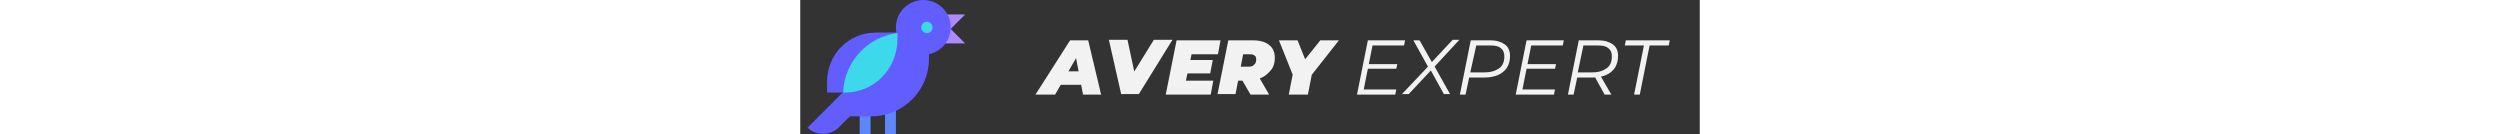 <?xml version="1.0" encoding="utf-8"?>
<!-- Generator: Adobe Illustrator 26.3.1, SVG Export Plug-In . SVG Version: 6.00 Build 0)  -->
<svg version="1.1" id="Layer_1" xmlns="http://www.w3.org/2000/svg" xmlns:xlink="http://www.w3.org/1999/xlink" x="0px" y="0px"
	 viewBox="0 0 174 26" style="enable-background:new 0 0 174 26;" xml:space="preserve" width="186px" height="10px">
<rect x="0" y="0" width="174" height="26" fill="#333333" stroke="none"/>
<style type="text/css">
	.st0{display:none;fill:#F2F2F2;}
	.st1{display:none;}
	.st2{display:inline;fill:#615DFF;}
	.st3{display:inline;fill:#3DD9EB;}
	.st4{fill:#5D87FF;}
	.st5{fill:#AE89FF;}
	.st6{fill:#615DFF;}
	.st7{fill:#3DD9EB;}
	.st8{fill:#F2F2F2;}
</style>
<path class="st0" d="M46,23V5.1h3.1l6.7,9.1h-1.5l6.6-9.1H64V23h-3.3V8.8L62,9.2l-6.8,9h-0.4l-6.6-9l1.1-0.3V23H46z M73.6,23.3
	c-1.3,0-2.4-0.3-3.5-0.9c-1-0.6-1.9-1.4-2.5-2.4c-0.6-1-0.9-2.2-0.9-3.5S67,14,67.6,13c0.6-1,1.5-1.8,2.5-2.4s2.2-0.9,3.5-0.9
	c1.3,0,2.4,0.3,3.5,0.9s1.9,1.4,2.5,2.4c0.6,1,0.9,2.2,0.9,3.5c0,1.3-0.3,2.5-0.9,3.5s-1.5,1.8-2.5,2.4C76,23,74.8,23.3,73.6,23.3z
	 M73.6,20.4c0.7,0,1.3-0.2,1.8-0.5c0.5-0.3,1-0.8,1.3-1.4c0.3-0.6,0.5-1.3,0.5-2c0-0.8-0.2-1.4-0.5-2c-0.3-0.6-0.7-1.1-1.3-1.4
	c-0.5-0.4-1.1-0.5-1.8-0.5c-0.7,0-1.4,0.2-1.9,0.5c-0.5,0.3-1,0.8-1.3,1.4c-0.3,0.6-0.5,1.2-0.5,2c0,0.8,0.2,1.4,0.5,2
	c0.3,0.6,0.8,1.1,1.3,1.4C72.2,20.2,72.8,20.4,73.6,20.4z M88.9,23.3c-1.3,0-2.4-0.3-3.4-0.9c-1-0.6-1.8-1.4-2.4-2.5
	c-0.6-1-0.9-2.2-0.9-3.5c0-1.3,0.3-2.4,0.9-3.5c0.6-1,1.4-1.8,2.4-2.4c1-0.6,2.1-0.9,3.4-0.9c1,0,1.9,0.2,2.6,0.6
	c0.8,0.4,1.4,0.9,1.8,1.6l-0.5,0.6V4.8H96V23h-3v-2.5l0.3,0.6c-0.4,0.7-1.1,1.2-1.9,1.6C90.7,23.1,89.9,23.3,88.9,23.3z M89.2,20.4
	c0.7,0,1.4-0.2,1.9-0.5c0.5-0.3,1-0.8,1.3-1.4c0.3-0.6,0.5-1.3,0.5-2c0-0.8-0.2-1.4-0.5-2c-0.3-0.6-0.7-1.1-1.3-1.4
	c-0.5-0.3-1.2-0.5-1.9-0.5c-0.7,0-1.3,0.2-1.9,0.5c-0.6,0.3-1,0.8-1.3,1.4c-0.3,0.6-0.5,1.2-0.5,2s0.2,1.4,0.5,2
	c0.3,0.6,0.8,1.1,1.3,1.4C87.9,20.2,88.5,20.4,89.2,20.4z M105.2,23.3c-1.3,0-2.5-0.3-3.5-0.9c-1-0.6-1.8-1.4-2.4-2.5
	c-0.6-1-0.8-2.2-0.8-3.5c0-1.3,0.3-2.5,0.8-3.5c0.6-1,1.4-1.8,2.3-2.4c1-0.6,2.1-0.9,3.3-0.9c1,0,1.9,0.2,2.7,0.5
	c0.8,0.3,1.4,0.8,2,1.4s1,1.3,1.2,2c0.3,0.8,0.4,1.6,0.4,2.4c0,0.2,0,0.5,0,0.7c0,0.2-0.1,0.4-0.1,0.6H101V15h8.3l-1.5,1.1
	c0.1-0.7,0.1-1.4-0.1-2c-0.2-0.6-0.6-1-1.1-1.4c-0.5-0.3-1.1-0.5-1.8-0.5c-0.7,0-1.2,0.2-1.8,0.5c-0.5,0.3-0.9,0.8-1.2,1.4
	c-0.3,0.6-0.4,1.4-0.3,2.3c-0.1,0.8,0,1.5,0.3,2.1c0.3,0.6,0.7,1.1,1.2,1.4c0.6,0.3,1.2,0.5,1.9,0.5s1.3-0.2,1.8-0.5
	c0.5-0.3,0.9-0.7,1.2-1.2l2.5,1.2c-0.3,0.6-0.7,1.2-1.2,1.7c-0.5,0.5-1.2,0.9-1.9,1.1C106.9,23.2,106.1,23.3,105.2,23.3z M113.7,23
	V9.9h3v2.9l-0.2-0.4c0.3-1,0.8-1.7,1.4-2c0.7-0.4,1.4-0.6,2.4-0.6h0.8v2.8h-1.1c-0.9,0-1.6,0.3-2.2,0.8c-0.5,0.5-0.8,1.3-0.8,2.3V23
	H113.7z M122.6,23V9.9h3v2.6l-0.2-0.5c0.3-0.8,0.8-1.4,1.5-1.8c0.7-0.4,1.5-0.6,2.4-0.6c1,0,1.8,0.2,2.5,0.6c0.8,0.4,1.3,1,1.8,1.8
	c0.4,0.7,0.6,1.6,0.6,2.6V23h-3.1v-7.7c0-0.6-0.1-1.1-0.3-1.5s-0.5-0.7-0.9-1c-0.4-0.2-0.8-0.4-1.4-0.4c-0.5,0-1,0.1-1.4,0.4
	c-0.4,0.2-0.7,0.5-0.9,1c-0.2,0.4-0.3,0.9-0.3,1.5V23H122.6z M136.9,23V9.9h3.1V23H136.9z M136.9,8.5V5.1h3.1v3.4H136.9z M141.8,23
	v-2.5l7.6-8.8l0.5,1.1h-7.7V9.9h10.5v2.6l-7.4,8.8l-0.5-1.1h8V23H141.8z M160.7,23.3c-1.3,0-2.5-0.3-3.5-0.9c-1-0.6-1.8-1.4-2.4-2.5
	c-0.6-1-0.8-2.2-0.8-3.5c0-1.3,0.3-2.5,0.8-3.5c0.6-1,1.4-1.8,2.3-2.4c1-0.6,2.1-0.9,3.3-0.9c1,0,1.9,0.2,2.7,0.5
	c0.8,0.3,1.4,0.8,2,1.4c0.5,0.6,1,1.3,1.2,2c0.3,0.8,0.4,1.6,0.4,2.4c0,0.2,0,0.5,0,0.7c0,0.2-0.1,0.4-0.1,0.6h-10.1V15h8.3
	l-1.5,1.1c0.1-0.7,0.1-1.4-0.1-2c-0.2-0.6-0.6-1-1.1-1.4c-0.5-0.3-1.1-0.5-1.8-0.5c-0.7,0-1.2,0.2-1.8,0.5c-0.5,0.3-0.9,0.8-1.2,1.4
	c-0.3,0.6-0.4,1.4-0.3,2.3c-0.1,0.8,0,1.5,0.3,2.1c0.3,0.6,0.7,1.1,1.2,1.4c0.6,0.3,1.2,0.5,1.9,0.5c0.7,0,1.3-0.2,1.8-0.5
	c0.5-0.3,0.9-0.7,1.2-1.2l2.5,1.2c-0.3,0.6-0.7,1.2-1.2,1.7c-0.5,0.5-1.2,0.9-1.9,1.1C162.4,23.2,161.6,23.3,160.7,23.3z"/>
<g class="st1">
	<path class="st2" d="M20.1,26c2.8,0,5-2.3,4.5-5c-0.3-1.7-0.8-3.4-1.4-5c-1.3-3.2-3.1-6-5.4-8.4C15.4,5.2,12.7,3.3,9.6,2
		C8.1,1.3,6.6,0.8,5,0.5C2.3-0.1,0,2.2,0,5v16c0,2.8,2.2,5,5,5H20.1z"/>
	<path class="st3" d="M13.7,26c-2.8,0-5-2.3-4.5-5c0.3-1.7,0.8-3.4,1.4-5c1.3-3.2,3.1-6,5.4-8.4c2.3-2.4,5.1-4.3,8.2-5.6
		c1.5-0.6,3.1-1.1,4.7-1.5c2.7-0.6,5,1.7,5,4.5v16c0,2.8-2.2,5-5,5H13.7z"/>
</g>
<g>
	<rect x="16.4" y="20.4" class="st4" width="2.1" height="5.6"/>
	<rect x="11.5" y="20.4" class="st4" width="2.1" height="5.6"/>
	<polygon class="st5" points="28.4,6.3 31.9,2.8 26.3,2.8 	"/>
	<polygon class="st5" points="28.4,4.9 31.9,8.4 26.3,8.4 	"/>
	<circle class="st6" cx="23.8" cy="5.3" r="5.3"/>
	<path class="st6" d="M8.2,22.5h5.6c6.1,0,11.1-5,11.1-11.1V6.3h-5.6c-6.1,0-11.1,5-11.1,11.1V22.5z"/>
	<path class="st6" d="M7.4,24.7l4.4-4.4l-3-3l-7.4,7.4l0,0C3.1,26.3,5.7,26.3,7.4,24.7z"/>
	<path class="st6" d="M5.2,17.9h4.3c5.2,0,9.4-4.2,9.4-9.4V6.3h-4.3c-5.2,0-9.4,4.2-9.4,9.4V17.9z"/>
	<path class="st7" d="M18.8,7.6V6.4C13.1,7.1,8.5,11.9,8.3,17.9h0.4C14.3,17.9,18.8,13.3,18.8,7.6z"/>
	<circle class="st7" cx="24.5" cy="5.3" r="1.1"/>
</g>
<g>
	<g>
		<g>
			<path class="st8" d="M45.5,18.3l6.7-10.5h3.5l2.5,10.5h-3.5L53,9.4h1.4l-5.1,8.9H45.5z M48.6,16.4l1.4-2.6h4.8l0.4,2.6H48.6z"/>
			<path class="st8" d="M62.1,18.3L59.7,7.7h3.6l1.9,8.9h-2.3l5.5-8.9h3.6l-6.5,10.5H62.1z"/>
			<path class="st8" d="M74.6,15.6h5.3l-0.5,2.7h-8.7l2.1-10.5h8.5l-0.5,2.7h-5.1L74.6,15.6z M75.1,11.6h4.7l-0.5,2.6h-4.7
				L75.1,11.6z"/>
			<path class="st8" d="M80.7,18.3l2.1-10.5h4.7c1.4,0,2.5,0.3,3.2,0.9c0.8,0.6,1.1,1.5,1.1,2.5c0,0.9-0.2,1.7-0.7,2.3
				s-1.1,1.2-1.8,1.5c-0.8,0.4-1.7,0.6-2.8,0.6h-3.4l1.9-1.5l-0.8,4.1H80.7z M84.9,14.5l-1.2-1.6h3c0.5,0,0.9-0.1,1.1-0.4
				c0.3-0.2,0.4-0.6,0.4-1c0-0.4-0.1-0.7-0.4-0.8c-0.2-0.2-0.6-0.2-1-0.2h-2.7l1.9-1.7L84.9,14.5z M87.1,18.3l-2.2-3.8h3.6l2.2,3.8
				H87.1z"/>
			<path class="st8" d="M94.5,18.3l0.9-4.6l0.4,2.1l-3.2-8h3.6l2.2,5.5h-2.2l4.4-5.5h3.6l-6.3,8l1.2-2.1l-0.9,4.6H94.5z"/>
			<path class="st8" d="M109,17.3h6.3l-0.2,1h-7.4l2.1-10.5h7.2l-0.2,1h-6.1L109,17.3z M109.9,12.4h5.6l-0.2,0.9h-5.6L109.9,12.4z"
				/>
			<path class="st8" d="M116.3,18.3l5.4-5.7l-0.1,0.6l-3-5.4h1.2l2.6,4.6l-0.5-0.1l4.3-4.6h1.3l-5,5.4l0-0.6l3.2,5.7h-1.2l-2.7-4.9
				l0.5,0l-4.6,4.9H116.3z"/>
			<path class="st8" d="M127.6,18.3l2.1-10.5h3.8c1.2,0,2.1,0.3,2.8,0.8c0.7,0.5,1,1.3,1,2.2c0,0.9-0.2,1.7-0.6,2.3
				c-0.4,0.6-1,1.1-1.7,1.4c-0.7,0.3-1.6,0.5-2.6,0.5h-3.5l0.6-0.5l-0.8,3.8H127.6z M129.5,14.5l-0.4-0.5h3.3c1.2,0,2.1-0.3,2.8-0.8
				c0.7-0.5,1-1.3,1-2.3c0-0.7-0.2-1.2-0.7-1.6c-0.5-0.4-1.1-0.5-2-0.5h-3.2l0.6-0.6L129.5,14.5z"/>
			<path class="st8" d="M139.7,17.3h6.3l-0.2,1h-7.4l2.1-10.5h7.2l-0.2,1h-6.1L139.7,17.3z M140.6,12.4h5.6l-0.2,0.9h-5.6
				L140.6,12.4z"/>
			<path class="st8" d="M148.5,18.3l2.1-10.5h3.8c1.2,0,2.1,0.3,2.8,0.8c0.7,0.5,1,1.3,1,2.2c0,0.9-0.2,1.6-0.6,2.3
				c-0.4,0.6-1,1.1-1.7,1.4s-1.6,0.5-2.6,0.5h-3.5l0.6-0.5l-0.8,3.8H148.5z M150.3,14.5l-0.4-0.5h3.3c1.2,0,2.1-0.3,2.8-0.8
				c0.7-0.5,1-1.3,1-2.3c0-0.7-0.2-1.2-0.7-1.6c-0.5-0.4-1.1-0.5-2-0.5H151l0.6-0.5L150.3,14.5z M155.6,18.3l-2.1-3.8h1.2l2.2,3.8
				H155.6z"/>
			<path class="st8" d="M161.3,18.3l1.9-9.5h-3.7l0.2-1h8.5l-0.2,1h-3.7l-1.9,9.5H161.3z"/>
		</g>
	</g>
</g>
</svg>
